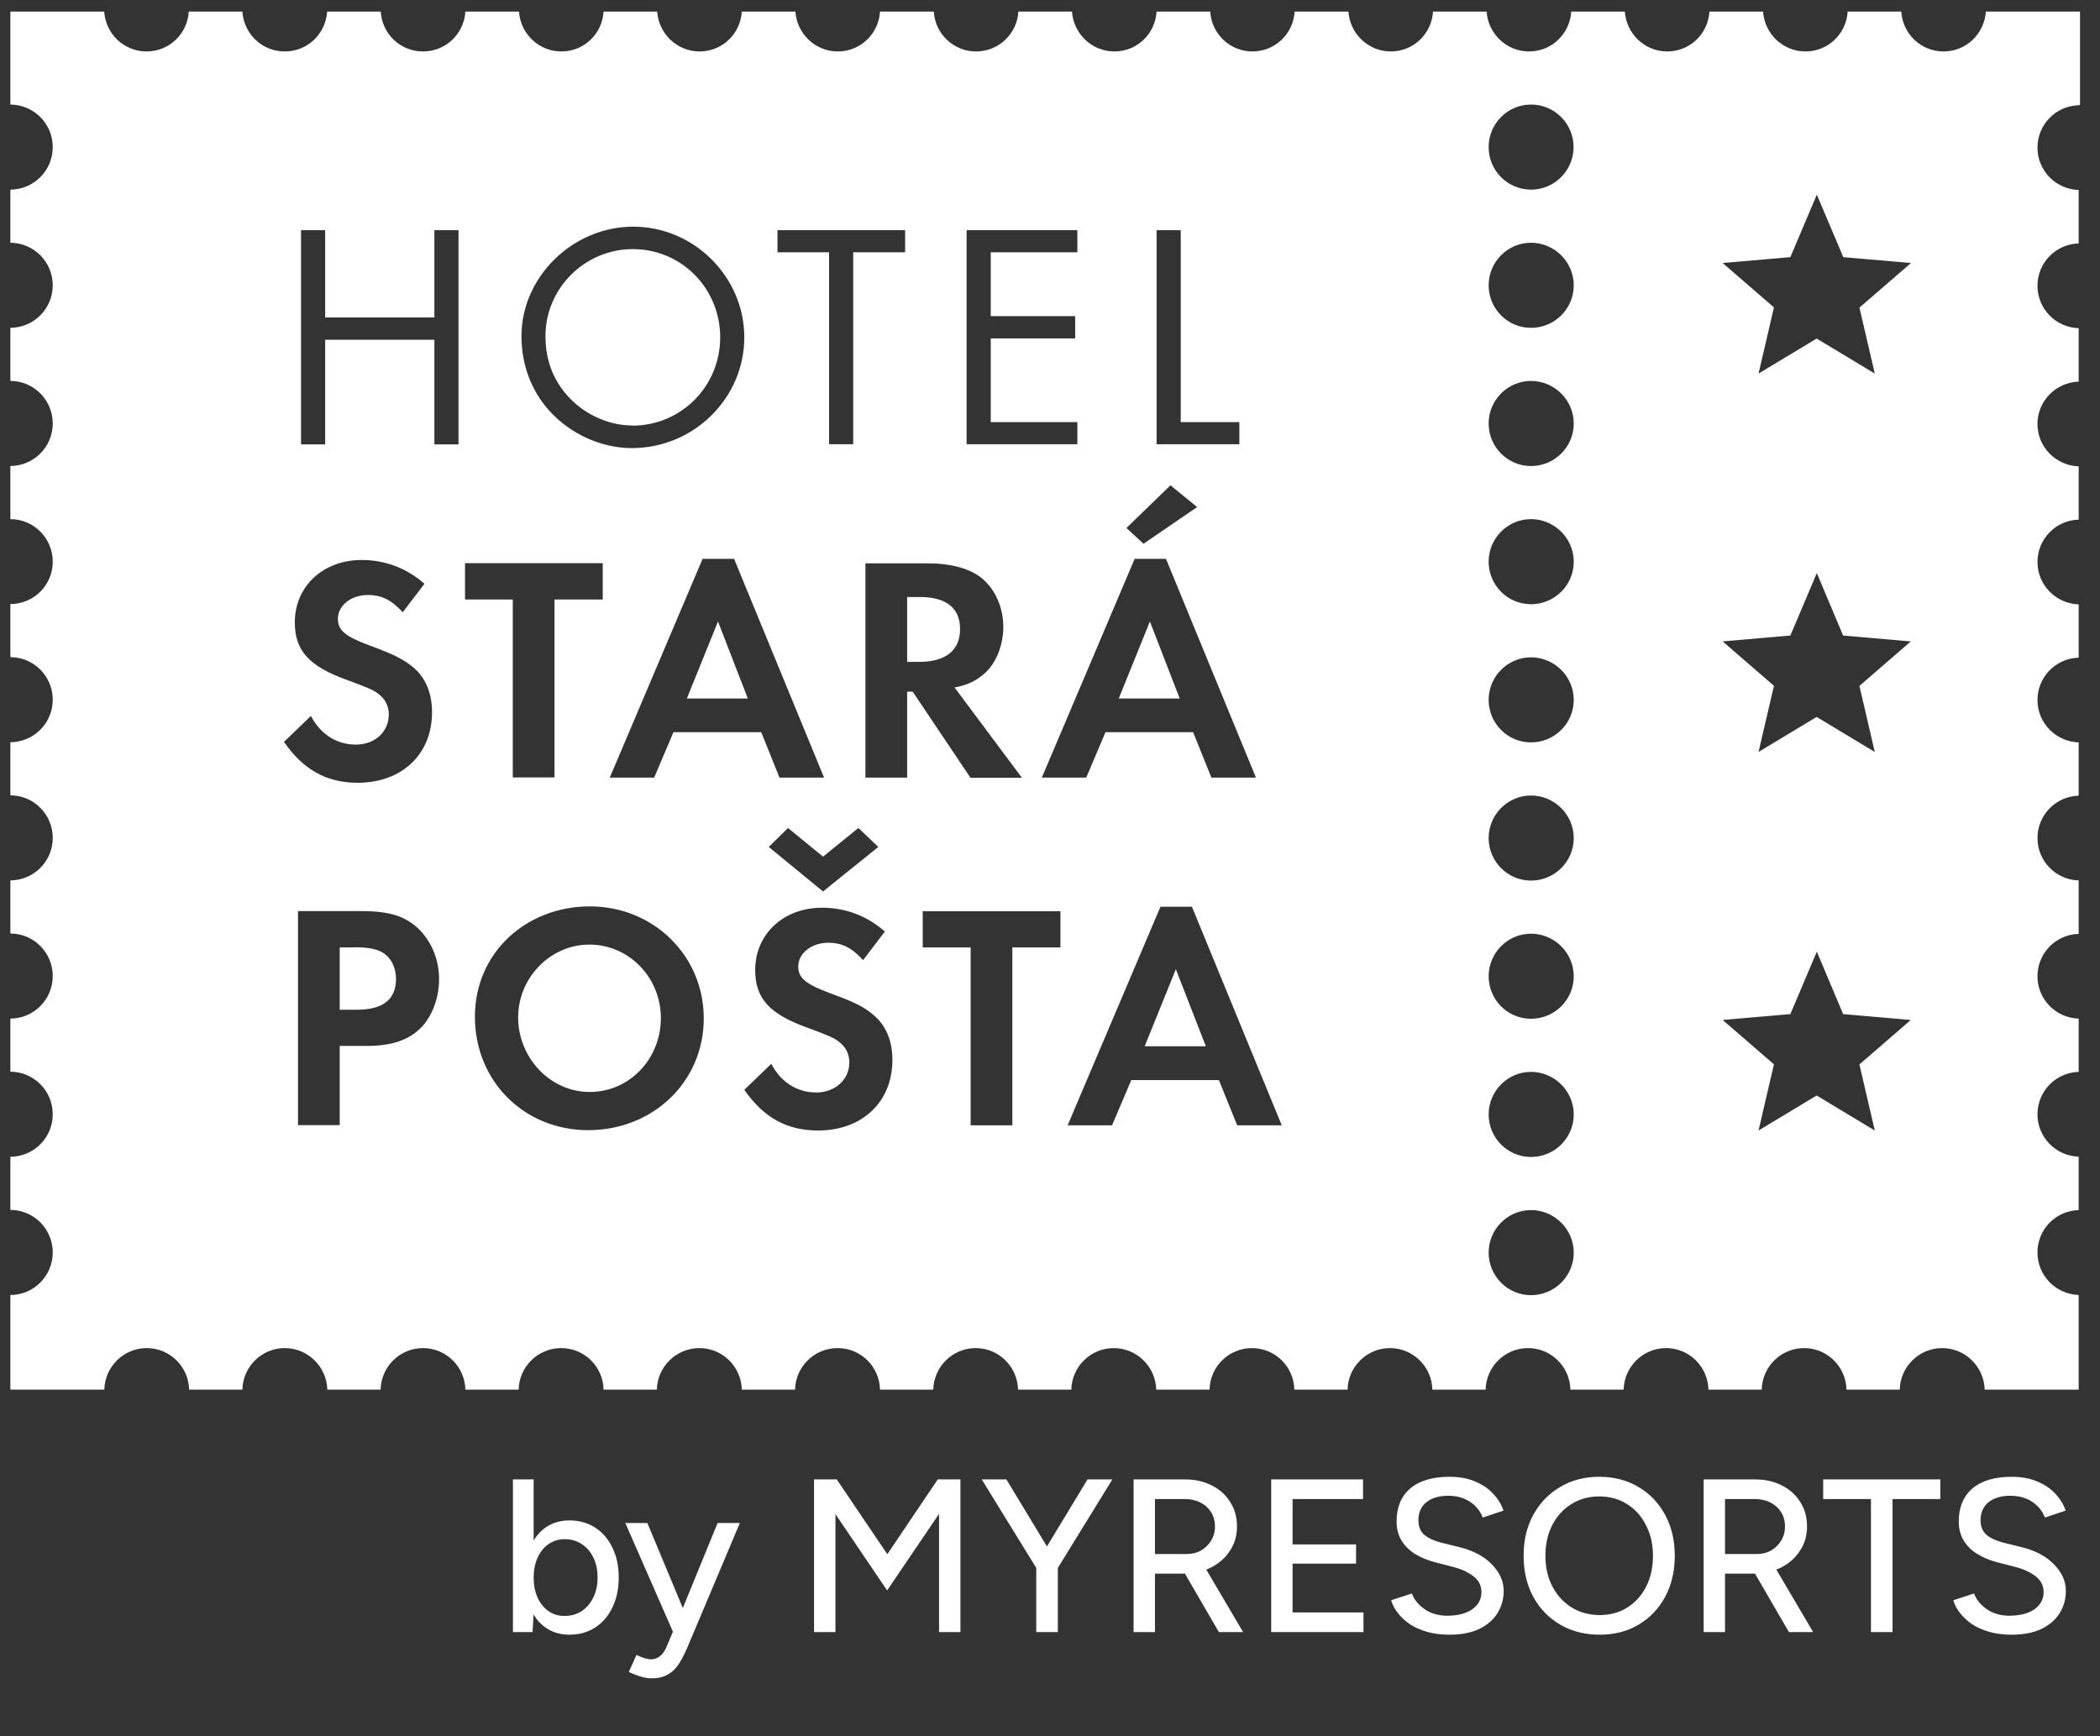 <svg width="156" height="129" viewBox="0 0 156 129" fill="none" xmlns="http://www.w3.org/2000/svg">
<rect x="0" y="0" width="156" height="129" fill="#333333" stroke="none"/>
<g clip-path="url(#clip0_2008_781)">
<path d="M46.966 31.625C50.588 31.625 53.5 28.713 53.5 25.066C53.5 21.42 50.612 18.508 47.016 18.508C43.419 18.508 40.52 21.445 40.52 24.967C40.52 26.921 41.217 28.538 42.548 29.808C43.768 30.953 45.398 31.612 46.966 31.612V31.625Z" fill="white"/>
<path d="M51.023 51.898H55.553L53.337 46.174L51.023 51.898Z" fill="white"/>
<path d="M68.346 44.357H67.388V49.174H68.296C70.25 49.174 71.32 48.315 71.32 46.747C71.32 45.179 70.3 44.357 68.334 44.357H68.346Z" fill="white"/>
<path d="M43.779 70.18C40.892 70.18 38.49 72.631 38.49 75.593C38.49 78.555 40.842 81.131 43.804 81.131C46.766 81.131 49.093 78.667 49.093 75.643C49.093 72.619 46.716 70.18 43.779 70.18Z" fill="white"/>
<path d="M26.319 70.391H25.236V75.021H26.506C28.447 75.021 29.418 74.262 29.418 72.731C29.418 71.959 29.107 71.275 28.596 70.889C28.124 70.528 27.451 70.379 26.307 70.379L26.319 70.391Z" fill="white"/>
<path d="M85.421 46.174L83.106 51.898H87.636L85.421 46.174Z" fill="white"/>
<path d="M85.034 77.734H89.577L87.349 72.01L85.034 77.734Z" fill="white"/>
<path d="M154.516 7.781V0.861H147.522C147.41 2.517 146.053 3.823 144.373 3.823C142.693 3.823 141.336 2.504 141.237 0.861H137.254C137.155 2.517 135.798 3.823 134.118 3.823C132.438 3.823 131.082 2.504 130.97 0.861H126.987C126.888 2.517 125.531 3.823 123.851 3.823C122.171 3.823 120.814 2.504 120.702 0.861H116.72C116.62 2.517 115.264 3.823 113.584 3.823C111.904 3.823 110.547 2.504 110.435 0.861H106.453C106.353 2.517 104.997 3.823 103.317 3.823C101.637 3.823 100.28 2.504 100.168 0.861H96.173C96.074 2.517 94.717 3.823 93.037 3.823C91.357 3.823 90.001 2.504 89.901 0.861H85.918C85.819 2.517 84.463 3.823 82.782 3.823C81.102 3.823 79.746 2.504 79.634 0.861H75.651C75.552 2.517 74.183 3.823 72.503 3.823C70.823 3.823 69.466 2.504 69.367 0.861H65.372C65.272 2.517 63.916 3.823 62.236 3.823C60.556 3.823 59.199 2.504 59.087 0.861H55.105C55.005 2.517 53.648 3.823 51.968 3.823C50.288 3.823 48.932 2.504 48.82 0.861H44.837C44.738 2.517 43.381 3.823 41.701 3.823C40.021 3.823 38.665 2.504 38.553 0.861H34.57C34.471 2.517 33.114 3.823 31.422 3.823C29.729 3.823 28.385 2.517 28.285 0.861H24.303C24.191 2.517 22.847 3.823 21.154 3.823C19.462 3.823 18.118 2.517 18.006 0.861H14.024C13.924 2.517 12.567 3.823 10.887 3.823C9.207 3.823 7.851 2.517 7.739 0.861H0.77V7.768C2.512 7.781 3.918 9.187 3.918 10.929C3.918 12.672 2.512 14.078 0.77 14.09V18.035C2.512 18.048 3.918 19.454 3.918 21.197C3.918 22.939 2.512 24.345 0.77 24.358V28.303C2.512 28.303 3.918 29.721 3.918 31.464C3.918 33.206 2.512 34.612 0.77 34.625V38.57C2.512 38.57 3.918 39.989 3.918 41.731C3.918 43.473 2.512 44.88 0.77 44.88V48.825C2.512 48.825 3.918 50.243 3.918 51.986C3.918 53.728 2.512 55.134 0.77 55.147V59.092C2.512 59.092 3.918 60.51 3.918 62.253C3.918 63.995 2.512 65.401 0.77 65.414V69.359C2.512 69.359 3.918 70.778 3.918 72.52C3.918 74.262 2.512 75.668 0.77 75.681V79.626C2.512 79.626 3.918 81.045 3.918 82.787C3.918 84.529 2.512 85.936 0.77 85.948V89.893C2.512 89.893 3.918 91.312 3.918 93.054C3.918 94.796 2.512 96.215 0.77 96.215V103.247H7.751C7.789 101.542 9.182 100.16 10.9 100.16C12.617 100.16 14.011 101.542 14.048 103.247H18.006C18.043 101.542 19.437 100.16 21.154 100.16C22.872 100.16 24.266 101.542 24.316 103.247H28.273C28.31 101.542 29.704 100.16 31.422 100.16C33.139 100.16 34.533 101.542 34.57 103.247H38.528C38.565 101.542 39.959 100.16 41.689 100.16C43.419 100.16 44.8 101.542 44.837 103.247H48.795C48.832 101.542 50.239 100.16 51.956 100.16C53.673 100.16 55.067 101.542 55.105 103.247H59.062C59.099 101.542 60.493 100.16 62.223 100.16C63.953 100.16 65.334 101.542 65.372 103.247H69.329C69.367 101.542 70.76 100.16 72.478 100.16C74.195 100.16 75.589 101.542 75.626 103.247H79.584C79.621 101.542 81.015 100.16 82.733 100.16C84.45 100.16 85.844 101.542 85.894 103.247H89.851C89.888 101.542 91.282 100.16 93 100.16C94.717 100.16 96.124 101.542 96.148 103.247H100.106C100.143 101.542 101.537 100.16 103.254 100.16C104.972 100.16 106.366 101.542 106.403 103.247H110.361C110.398 101.542 111.792 100.16 113.509 100.16C115.227 100.16 116.62 101.542 116.658 103.247H120.615C120.653 101.542 122.047 100.16 123.764 100.16C125.481 100.16 126.875 101.542 126.913 103.247H130.87C130.907 101.542 132.301 100.16 134.019 100.16C135.736 100.16 137.13 101.542 137.167 103.247H141.125C141.162 101.542 142.556 100.16 144.273 100.16C145.991 100.16 147.385 101.542 147.434 103.247H154.416V96.215C152.711 96.153 151.355 94.772 151.355 93.054C151.355 91.337 152.711 89.955 154.416 89.906V85.936C152.711 85.886 151.355 84.492 151.355 82.787C151.355 81.082 152.711 79.688 154.416 79.638V75.681C152.711 75.631 151.355 74.237 151.355 72.532C151.355 70.827 152.711 69.433 154.416 69.384V65.414C152.711 65.364 151.355 63.97 151.355 62.265C151.355 60.56 152.711 59.166 154.416 59.117V55.159C152.711 55.097 151.355 53.715 151.355 52.011C151.355 50.306 152.711 48.912 154.416 48.862V44.904C152.711 44.842 151.355 43.461 151.355 41.756C151.355 40.051 152.711 38.657 154.416 38.607V34.65C152.711 34.587 151.355 33.206 151.355 31.501C151.355 29.796 152.711 28.415 154.416 28.352V24.383C152.711 24.333 151.355 22.939 151.355 21.234C151.355 19.529 152.711 18.135 154.416 18.085V14.115C152.711 14.066 151.355 12.672 151.355 10.967C151.355 9.262 152.711 7.868 154.416 7.818L154.516 7.781ZM85.918 17.102H87.711V31.364H92.066V33.007H85.918V17.09V17.102ZM86.951 36.056L88.93 37.674L84.948 40.399L83.678 39.229L86.951 36.056ZM84.276 41.519H86.615L93.298 57.773H89.988L88.632 54.4H82.123L80.692 57.773H77.394L84.288 41.519H84.276ZM71.806 17.102H80.032V18.745H73.598V23.486H79.87V25.142H73.598V31.364H80.032V33.007H71.806V17.09V17.102ZM57.743 17.102H67.239V18.745H63.381V33.007H61.589V18.745H57.755V17.102H57.743ZM63.766 61.519L65.247 62.925L61.14 66.235L57.108 62.925L58.539 61.519L61.14 63.647L63.766 61.519ZM47.04 16.841C51.545 16.841 55.291 20.562 55.291 25.067C55.291 29.572 51.545 33.293 46.941 33.293C44.676 33.293 42.361 32.248 40.793 30.505C39.461 29 38.739 27.12 38.739 24.967C38.739 20.574 42.548 16.841 47.04 16.841ZM21.092 55.122L23.096 53.193C23.805 54.549 25 55.321 26.431 55.321C27.862 55.321 28.883 54.363 28.883 53.081C28.883 52.434 28.597 51.886 28.024 51.488C27.713 51.251 27.116 51.015 25.809 50.529C22.947 49.509 21.901 48.339 21.901 46.236C21.901 43.56 24.004 41.606 26.867 41.606C28.597 41.606 30.202 42.204 31.534 43.374L29.916 45.489C29.095 44.581 28.335 44.207 27.34 44.207C26.07 44.207 25.1 44.992 25.1 45.975C25.1 46.833 25.647 47.294 27.514 47.978C29.269 48.625 29.966 48.986 30.687 49.571C31.621 50.355 32.094 51.5 32.094 52.919C32.094 56.043 29.854 58.158 26.568 58.158C24.278 58.158 22.536 57.2 21.105 55.134L21.092 55.122ZM31.322 76.303C30.414 77.261 29.132 77.71 27.24 77.71H25.236V83.596H22.138V67.691H26.792C28.858 67.691 29.991 68.027 30.986 68.911C32.007 69.844 32.616 71.226 32.616 72.756C32.616 74.113 32.131 75.432 31.322 76.316V76.303ZM34.06 33.019H32.268V25.241H24.154V33.019H22.362V17.102H24.154V23.586H32.268V17.102H34.06V33.019ZM34.545 44.543V41.843H44.775V44.543H41.191V57.76H38.092V44.543H34.533H34.545ZM43.705 83.969C38.926 83.969 35.28 80.323 35.28 75.544C35.28 70.765 39.1 67.343 43.817 67.343C48.534 67.343 52.28 70.989 52.28 75.668C52.28 80.348 48.534 83.969 43.693 83.969H43.705ZM50.027 54.4L48.596 57.773H45.298L52.193 41.519H54.532L61.215 57.773H57.905L56.548 54.4H50.027ZM60.755 83.994C58.465 83.994 56.722 83.036 55.291 80.97L57.295 79.041C58.004 80.398 59.212 81.169 60.63 81.169C62.049 81.169 63.094 80.211 63.094 78.929C63.094 78.282 62.808 77.734 62.223 77.324C61.912 77.087 61.315 76.851 60.008 76.365C57.146 75.345 56.1 74.175 56.1 72.072C56.1 69.396 58.203 67.442 61.066 67.442C62.808 67.442 64.401 68.04 65.733 69.21L64.115 71.338C63.306 70.429 62.534 70.043 61.539 70.043C60.282 70.043 59.299 70.827 59.299 71.811C59.299 72.669 59.846 73.117 61.713 73.814C63.48 74.449 64.177 74.81 64.886 75.407C65.82 76.191 66.293 77.336 66.293 78.742C66.293 81.879 64.053 83.994 60.755 83.994ZM67.388 51.376V57.773H64.289V41.855H68.894C70.661 41.855 72.067 42.241 72.951 42.975C73.934 43.784 74.531 45.153 74.531 46.559C74.531 47.966 73.984 49.31 73.1 50.069C72.478 50.592 71.918 50.89 70.91 51.077L75.913 57.785H72.092L67.799 51.388H67.388V51.376ZM78.787 70.392H75.203V83.608H72.105V70.392H68.545V67.704H78.775V70.392H78.787ZM91.905 83.608L90.548 80.248H84.039L82.608 83.608H79.31L86.205 67.368H88.544L95.215 83.608H91.905ZM113.733 7.768C115.488 7.768 116.894 9.187 116.894 10.929C116.894 12.672 115.476 14.09 113.733 14.09C111.991 14.09 110.585 12.672 110.585 10.929C110.585 9.187 111.991 7.768 113.733 7.768ZM113.733 96.228C111.991 96.228 110.585 94.809 110.585 93.067C110.585 91.324 112.003 89.906 113.733 89.906C115.463 89.906 116.907 91.324 116.907 93.067C116.907 94.809 115.488 96.228 113.733 96.228ZM113.733 85.96C111.991 85.96 110.585 84.542 110.585 82.799C110.585 81.057 112.003 79.638 113.733 79.638C115.463 79.638 116.907 81.057 116.907 82.799C116.907 84.542 115.488 85.96 113.733 85.96ZM113.733 75.693C111.991 75.693 110.585 74.275 110.585 72.532C110.585 70.79 112.003 69.371 113.733 69.371C115.463 69.371 116.907 70.79 116.907 72.532C116.907 74.275 115.488 75.693 113.733 75.693ZM113.733 65.426C111.991 65.426 110.585 64.007 110.585 62.265C110.585 60.523 112.003 59.104 113.733 59.104C115.463 59.104 116.907 60.523 116.907 62.265C116.907 64.007 115.488 65.426 113.733 65.426ZM113.733 55.159C111.991 55.159 110.585 53.74 110.585 51.998C110.585 50.256 112.003 48.837 113.733 48.837C115.463 48.837 116.907 50.256 116.907 51.998C116.907 53.74 115.488 55.159 113.733 55.159ZM113.733 44.892C111.991 44.892 110.585 43.473 110.585 41.731C110.585 39.989 112.003 38.57 113.733 38.57C115.463 38.57 116.907 39.989 116.907 41.731C116.907 43.473 115.488 44.892 113.733 44.892ZM113.733 34.625C111.991 34.625 110.585 33.206 110.585 31.464C110.585 29.721 112.003 28.303 113.733 28.303C115.463 28.303 116.907 29.721 116.907 31.464C116.907 33.206 115.488 34.625 113.733 34.625ZM113.733 24.358C111.991 24.358 110.585 22.939 110.585 21.197C110.585 19.454 112.003 18.035 113.733 18.035C115.463 18.035 116.907 19.454 116.907 21.197C116.907 22.939 115.488 24.358 113.733 24.358ZM138.126 79.078L139.27 83.994L134.952 81.393L130.634 83.994L131.779 79.078L127.97 75.781L132.998 75.345L134.964 70.703L136.918 75.345L141.946 75.781L138.138 79.078H138.126ZM138.126 50.953L139.27 55.868L134.952 53.267L130.634 55.868L131.779 50.953L127.97 47.655L132.998 47.219L134.964 42.577L136.918 47.219L141.946 47.655L138.138 50.953H138.126ZM138.126 22.839L139.27 27.755L134.952 25.154L130.634 27.755L131.779 22.839L127.97 19.541L132.998 19.106L134.964 14.464L136.931 19.106L141.959 19.541L138.15 22.839H138.126Z" fill="white"/>
</g>
<path d="M38.104 121.26V109.917H39.643V119.753L39.562 121.26H38.104ZM42.301 121.454C41.62 121.454 41.026 121.276 40.518 120.919C40.021 120.563 39.638 120.066 39.368 119.429C39.097 118.791 38.962 118.051 38.962 117.209C38.962 116.355 39.097 115.615 39.368 114.989C39.638 114.351 40.021 113.854 40.518 113.498C41.026 113.141 41.62 112.963 42.301 112.963C43.024 112.963 43.662 113.141 44.213 113.498C44.764 113.854 45.19 114.351 45.493 114.989C45.806 115.615 45.963 116.355 45.963 117.209C45.963 118.051 45.806 118.791 45.493 119.429C45.19 120.066 44.764 120.563 44.213 120.919C43.662 121.276 43.024 121.454 42.301 121.454ZM41.928 120.061C42.414 120.061 42.841 119.942 43.208 119.704C43.575 119.456 43.862 119.121 44.067 118.699C44.283 118.267 44.391 117.77 44.391 117.209C44.391 116.647 44.288 116.155 44.083 115.734C43.878 115.302 43.592 114.967 43.224 114.729C42.857 114.481 42.43 114.357 41.944 114.357C41.501 114.357 41.102 114.481 40.745 114.729C40.399 114.967 40.129 115.302 39.935 115.734C39.74 116.166 39.643 116.658 39.643 117.209C39.643 117.77 39.74 118.267 39.935 118.699C40.129 119.121 40.399 119.456 40.745 119.704C41.091 119.942 41.485 120.061 41.928 120.061ZM48.381 124.695C48.144 124.695 47.879 124.652 47.587 124.565C47.306 124.479 47.015 124.366 46.712 124.225L47.279 122.961C47.517 123.069 47.722 123.15 47.895 123.204C48.079 123.258 48.224 123.285 48.333 123.285C48.603 123.285 48.83 123.21 49.013 123.058C49.208 122.907 49.364 122.697 49.483 122.426L50.423 120.206L53.307 113.158H54.96L51.12 122.264C50.914 122.761 50.698 123.193 50.471 123.561C50.245 123.928 49.964 124.209 49.629 124.403C49.305 124.598 48.889 124.695 48.381 124.695ZM50.002 121.26L46.453 113.158H48.09L51.023 120.19L51.492 121.26H50.002ZM60.472 121.26V109.917H62.158L65.917 115.475L69.66 109.917H71.346V121.26H69.758V112.477L65.901 118.165L62.061 112.493V121.26H60.472ZM78.551 116.544L77.109 115.993L80.787 109.917H82.634L78.551 116.544ZM76.979 121.26V115.815H78.583V121.26H76.979ZM77.011 116.544L72.928 109.917H74.759L78.437 115.993L77.011 116.544ZM84.209 121.26V109.917H88.034C88.79 109.917 89.454 110.068 90.027 110.37C90.61 110.662 91.064 111.073 91.388 111.602C91.723 112.12 91.89 112.725 91.89 113.417C91.89 114.097 91.712 114.702 91.356 115.232C91.01 115.761 90.534 116.177 89.93 116.479C89.325 116.771 88.644 116.917 87.888 116.917H85.797V121.26H84.209ZM90.545 121.26L87.855 116.625L89.119 115.783L92.344 121.26H90.545ZM85.797 115.459H88.18C88.568 115.459 88.914 115.372 89.217 115.199C89.53 115.016 89.778 114.773 89.962 114.47C90.156 114.157 90.254 113.806 90.254 113.417C90.254 112.812 90.043 112.32 89.622 111.942C89.2 111.564 88.655 111.375 87.985 111.375H85.797V115.459ZM94.432 121.26V109.917H101.254V111.375H96.02V114.746H100.736V116.172H96.02V119.801H101.287V121.26H94.432ZM107.668 121.454C107.063 121.454 106.512 121.384 106.015 121.244C105.529 121.103 105.102 120.914 104.735 120.676C104.379 120.428 104.082 120.152 103.844 119.85C103.606 119.548 103.439 119.229 103.342 118.894L104.881 118.392C105.043 118.835 105.351 119.218 105.805 119.542C106.258 119.866 106.815 120.034 107.474 120.044C108.273 120.044 108.9 119.888 109.353 119.575C109.818 119.25 110.05 118.824 110.05 118.294C110.05 117.808 109.85 117.414 109.451 117.111C109.051 116.798 108.522 116.56 107.863 116.398L106.55 116.058C106.032 115.918 105.556 115.718 105.124 115.459C104.703 115.199 104.368 114.87 104.119 114.47C103.871 114.07 103.747 113.59 103.747 113.028C103.747 111.991 104.082 111.181 104.751 110.597C105.432 110.014 106.41 109.722 107.684 109.722C108.419 109.722 109.056 109.841 109.596 110.079C110.137 110.306 110.58 110.608 110.925 110.986C111.282 111.364 111.536 111.78 111.687 112.234L110.147 112.752C109.964 112.266 109.65 111.877 109.208 111.586C108.765 111.283 108.219 111.132 107.571 111.132C106.89 111.132 106.35 111.294 105.95 111.618C105.562 111.942 105.367 112.385 105.367 112.947C105.367 113.422 105.518 113.79 105.821 114.049C106.134 114.297 106.55 114.486 107.069 114.616L108.381 114.94C109.44 115.199 110.255 115.631 110.828 116.236C111.411 116.831 111.703 117.484 111.703 118.197C111.703 118.813 111.546 119.369 111.233 119.866C110.931 120.352 110.477 120.741 109.872 121.033C109.278 121.314 108.543 121.454 107.668 121.454ZM118.838 121.454C117.736 121.454 116.758 121.206 115.905 120.709C115.051 120.212 114.382 119.52 113.896 118.635C113.42 117.749 113.183 116.733 113.183 115.588C113.183 114.443 113.42 113.433 113.896 112.558C114.382 111.672 115.046 110.981 115.889 110.484C116.731 109.976 117.704 109.722 118.805 109.722C119.907 109.722 120.88 109.976 121.722 110.484C122.565 110.981 123.224 111.672 123.699 112.558C124.175 113.433 124.412 114.443 124.412 115.588C124.412 116.733 124.175 117.749 123.699 118.635C123.224 119.52 122.565 120.212 121.722 120.709C120.89 121.206 119.929 121.454 118.838 121.454ZM118.838 119.996C119.616 119.996 120.302 119.807 120.896 119.429C121.49 119.051 121.955 118.532 122.289 117.873C122.624 117.214 122.792 116.452 122.792 115.588C122.792 114.735 122.619 113.979 122.273 113.32C121.938 112.65 121.468 112.126 120.863 111.748C120.269 111.37 119.583 111.181 118.805 111.181C118.028 111.181 117.336 111.37 116.731 111.748C116.126 112.126 115.651 112.65 115.305 113.32C114.97 113.979 114.803 114.735 114.803 115.588C114.803 116.452 114.976 117.214 115.322 117.873C115.667 118.532 116.143 119.051 116.748 119.429C117.363 119.807 118.06 119.996 118.838 119.996ZM126.556 121.26V109.917H130.38C131.136 109.917 131.801 110.068 132.373 110.37C132.957 110.662 133.41 111.073 133.735 111.602C134.069 112.12 134.237 112.725 134.237 113.417C134.237 114.097 134.059 114.702 133.702 115.232C133.356 115.761 132.881 116.177 132.276 116.479C131.671 116.771 130.991 116.917 130.234 116.917H128.144V121.26H126.556ZM132.892 121.26L130.202 116.625L131.466 115.783L134.691 121.26H132.892ZM128.144 115.459H130.526C130.915 115.459 131.261 115.372 131.563 115.199C131.876 115.016 132.125 114.773 132.309 114.47C132.503 114.157 132.6 113.806 132.6 113.417C132.6 112.812 132.39 112.32 131.968 111.942C131.547 111.564 131.001 111.375 130.332 111.375H128.144V115.459ZM138.985 121.26V111.375H135.436V109.917H144.138V111.375H140.589V121.26H138.985ZM149.429 121.454C148.824 121.454 148.273 121.384 147.776 121.244C147.29 121.103 146.864 120.914 146.496 120.676C146.14 120.428 145.843 120.152 145.605 119.85C145.367 119.548 145.2 119.229 145.103 118.894L146.642 118.392C146.804 118.835 147.112 119.218 147.566 119.542C148.019 119.866 148.576 120.034 149.235 120.044C150.034 120.044 150.661 119.888 151.114 119.575C151.579 119.25 151.811 118.824 151.811 118.294C151.811 117.808 151.611 117.414 151.212 117.111C150.812 116.798 150.283 116.56 149.624 116.398L148.311 116.058C147.793 115.918 147.317 115.718 146.885 115.459C146.464 115.199 146.129 114.87 145.88 114.47C145.632 114.07 145.508 113.59 145.508 113.028C145.508 111.991 145.843 111.181 146.512 110.597C147.193 110.014 148.171 109.722 149.445 109.722C150.18 109.722 150.817 109.841 151.358 110.079C151.898 110.306 152.341 110.608 152.686 110.986C153.043 111.364 153.297 111.78 153.448 112.234L151.908 112.752C151.725 112.266 151.412 111.877 150.969 111.586C150.526 111.283 149.98 111.132 149.332 111.132C148.651 111.132 148.111 111.294 147.712 111.618C147.323 111.942 147.128 112.385 147.128 112.947C147.128 113.422 147.279 113.79 147.582 114.049C147.895 114.297 148.311 114.486 148.83 114.616L150.142 114.94C151.201 115.199 152.017 115.631 152.589 116.236C153.172 116.831 153.464 117.484 153.464 118.197C153.464 118.813 153.307 119.369 152.994 119.866C152.692 120.352 152.238 120.741 151.633 121.033C151.039 121.314 150.304 121.454 149.429 121.454Z" fill="white"/>
<defs>
<clipPath id="clip0_2008_781">
<rect width="153.746" height="102.398" fill="white" transform="translate(0.77 0.861)"/>
</clipPath>
</defs>
</svg>
